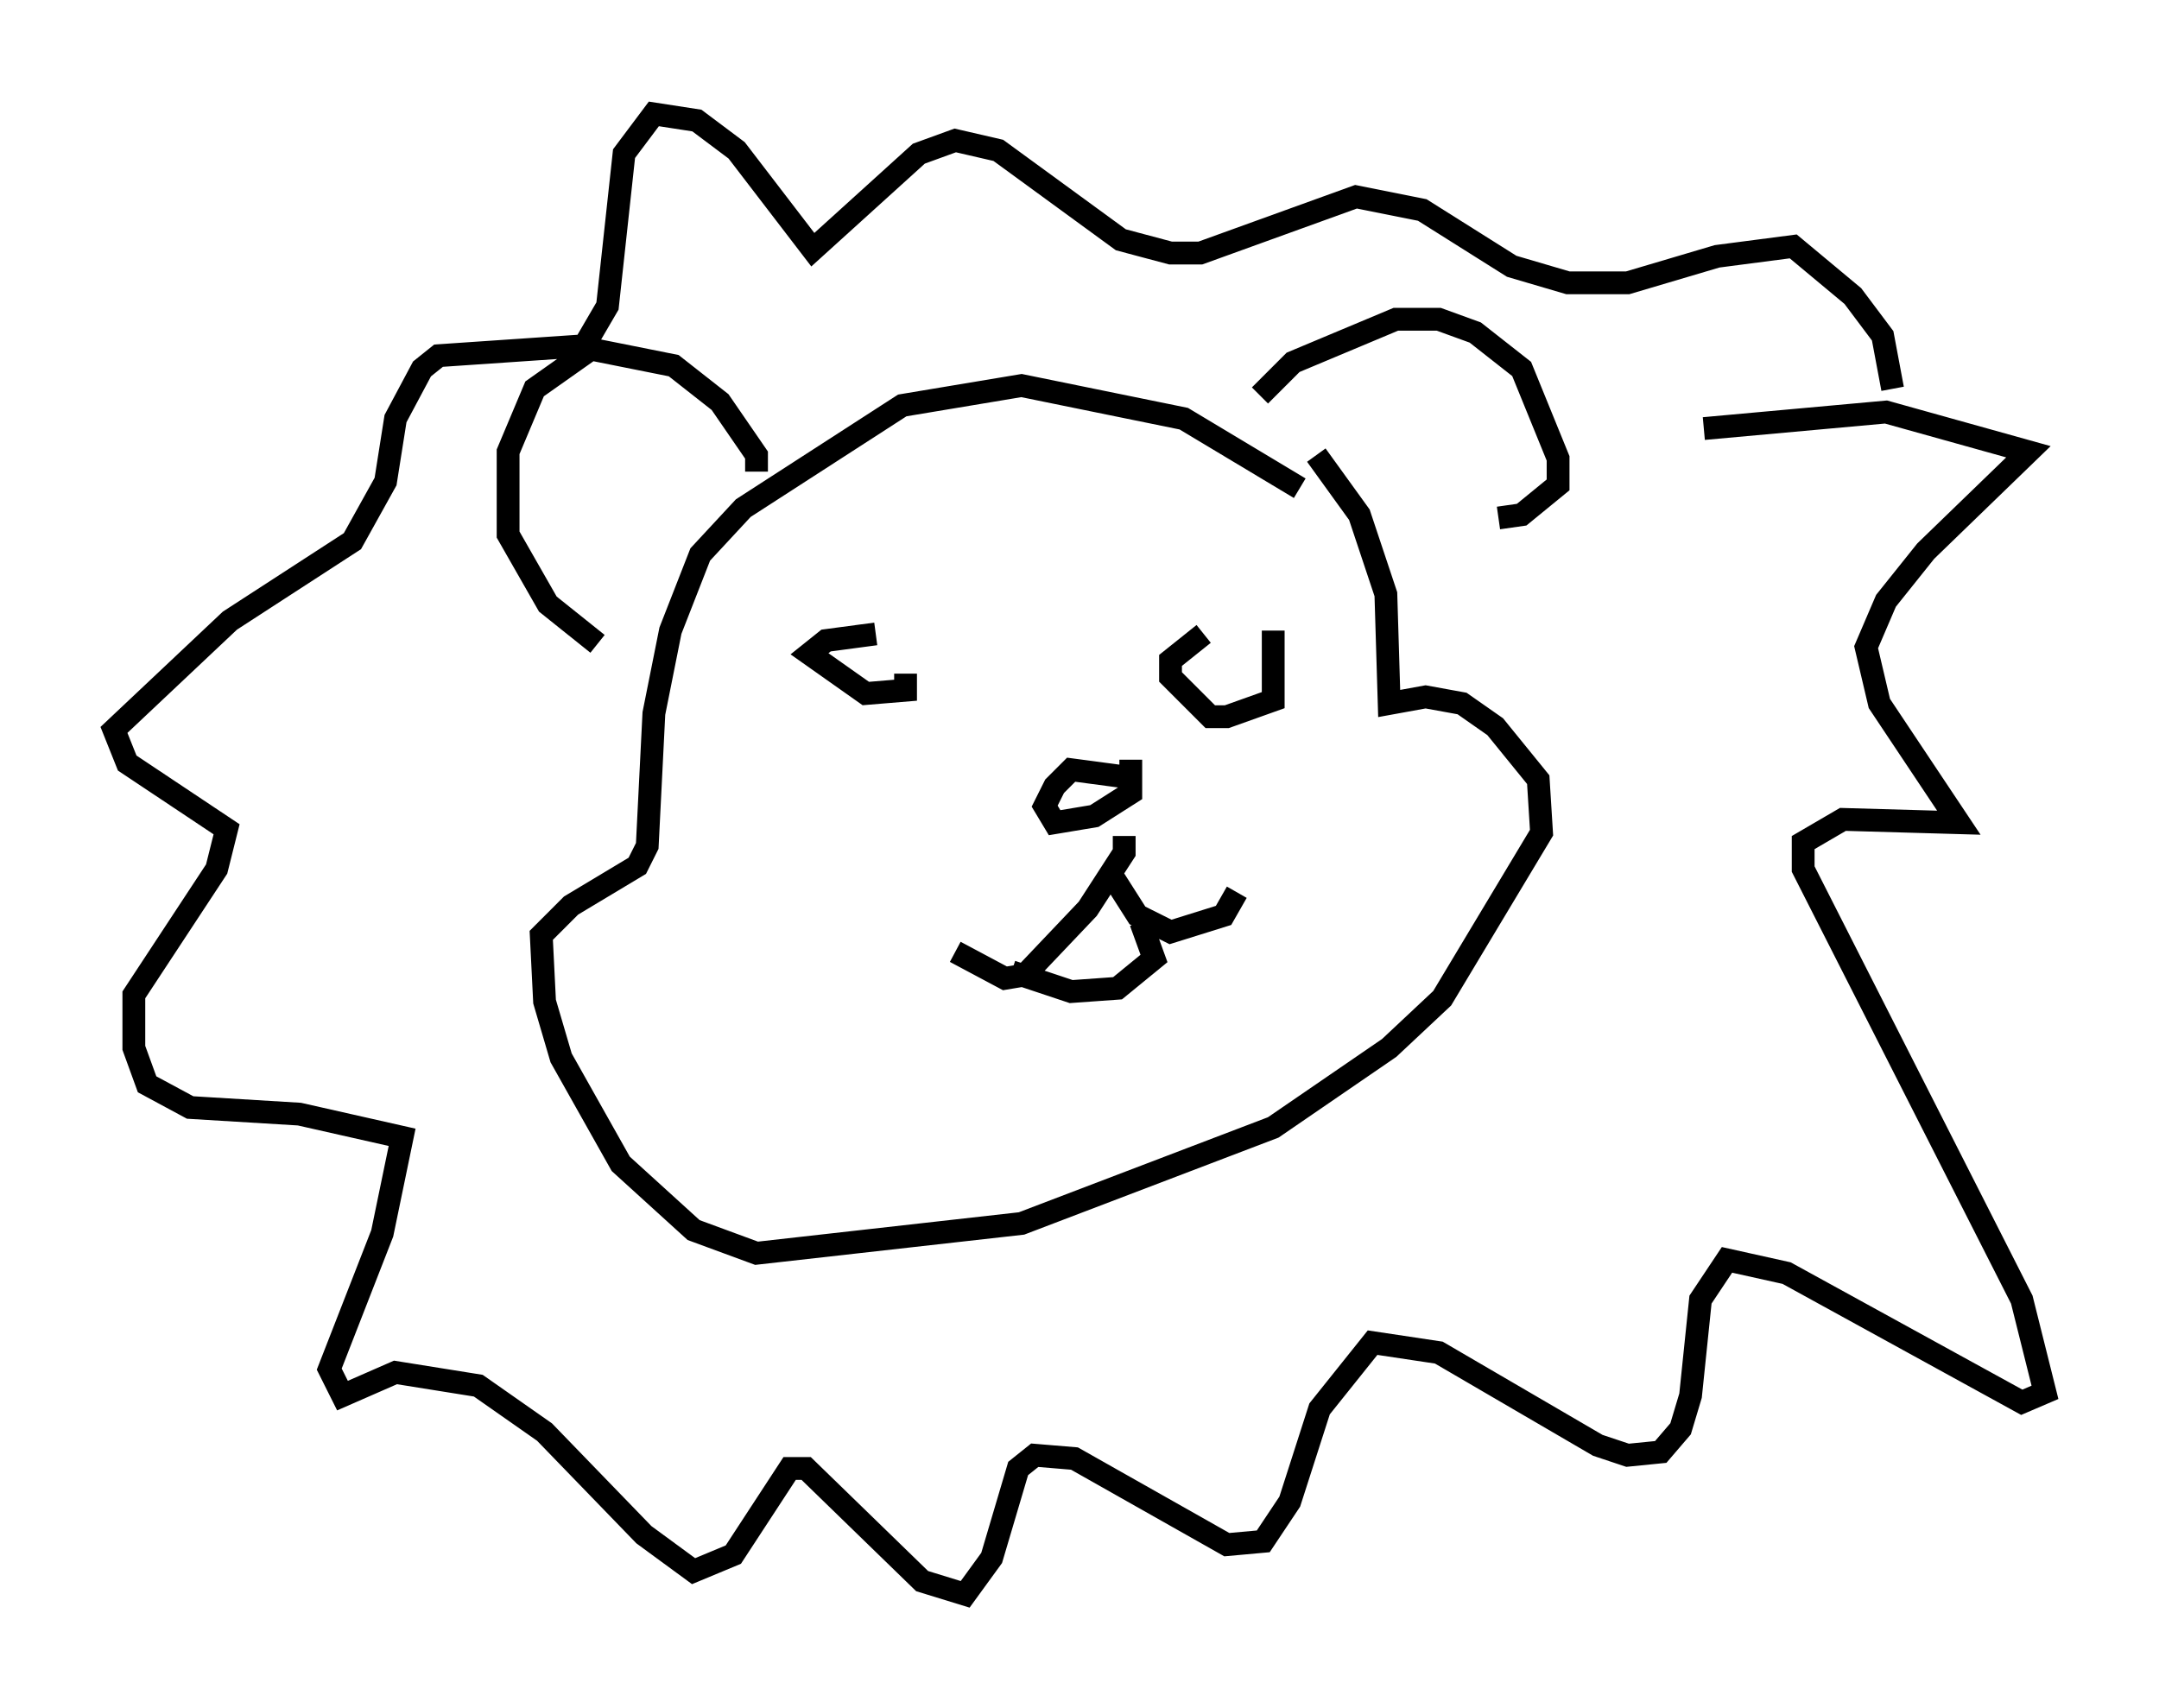 <?xml version="1.0" encoding="utf-8" ?>
<svg baseProfile="full" height="74.927" version="1.1" width="94.681" xmlns="http://www.w3.org/2000/svg" xmlns:ev="http://www.w3.org/2001/xml-events" xmlns:xlink="http://www.w3.org/1999/xlink"><defs /><rect fill="white" height="74.927" width="94.681" x="0" y="0" /><path d="M54.676, 18.363 m3.05, 1.598 l1.888, 2.615 1.162, 3.486 l0.145, 4.793 1.598, -0.291 l1.598, 0.291 1.453, 1.017 l1.888, 2.324 0.145, 2.324 l-4.358, 7.263 -2.324, 2.179 l-5.084, 3.486 -11.039, 4.212 l-11.62, 1.307 -2.76, -1.017 l-3.196, -2.905 -2.615, -4.648 l-0.726, -2.469 -0.145, -2.905 l1.307, -1.307 2.905, -1.743 l0.436, -0.872 0.291, -5.81 l0.726, -3.631 1.307, -3.341 l1.888, -2.034 6.972, -4.503 l5.229, -0.872 7.117, 1.453 l5.084, 3.05 m-7.698, 15.251 l0.0, 0.726 -1.598, 2.469 l-2.76, 2.905 -0.872, 0.145 l-2.179, -1.162 m6.972, -3.196 l1.017, 1.598 1.453, 0.726 l2.324, -0.726 0.581, -1.017 m-4.212, 1.307 l0.581, 1.598 -1.598, 1.307 l-2.034, 0.145 -2.615, -0.872 m5.229, -9.296 l0.0, 1.453 -1.598, 1.017 l-1.743, 0.291 -0.436, -0.726 l0.436, -0.872 0.726, -0.726 l2.179, 0.291 m-9.441, -4.503 l0.0, 0.726 -1.743, 0.145 l-2.469, -1.743 0.726, -0.581 l2.179, -0.291 m17.43, -0.145 l0.0, 3.05 -2.034, 0.726 l-0.726, 0.0 -1.743, -1.743 l0.0, -0.726 1.453, -1.162 m-19.609, -7.117 l0.0, -0.726 -1.598, -2.324 l-2.034, -1.598 -3.631, -0.726 l-2.469, 1.743 -1.162, 2.76 l0.0, 3.631 1.743, 3.05 l2.179, 1.743 m29.05, -10.894 l1.453, -1.453 4.503, -1.888 l1.888, 0.0 1.598, 0.581 l2.034, 1.598 1.598, 3.922 l0.0, 1.162 -1.598, 1.307 l-1.017, 0.145 m9.006, -3.922 l7.989, -0.726 6.246, 1.743 l-4.503, 4.358 -1.743, 2.179 l-0.872, 2.034 0.581, 2.469 l3.486, 5.229 -5.084, -0.145 l-1.743, 1.017 0.0, 1.162 l9.587, 18.883 1.017, 4.067 l-1.017, 0.436 -10.313, -5.665 l-2.615, -0.581 -1.162, 1.743 l-0.436, 4.212 -0.436, 1.453 l-0.872, 1.017 -1.453, 0.145 l-1.307, -0.436 -6.972, -4.067 l-2.905, -0.436 -2.324, 2.905 l-1.307, 4.067 -1.162, 1.743 l-1.598, 0.145 -6.682, -3.777 l-1.743, -0.145 -0.726, 0.581 l-1.162, 3.922 -1.162, 1.598 l-1.888, -0.581 -5.084, -4.939 l-0.726, 0.0 -2.469, 3.777 l-1.743, 0.726 -2.179, -1.598 l-4.358, -4.503 -2.905, -2.034 l-3.631, -0.581 -2.324, 1.017 l-0.581, -1.162 2.324, -5.955 l0.872, -4.212 -4.503, -1.017 l-4.793, -0.291 -1.888, -1.017 l-0.581, -1.598 0.0, -2.324 l3.631, -5.52 0.436, -1.743 l-4.358, -2.905 -0.581, -1.453 l5.084, -4.793 5.374, -3.486 l1.453, -2.615 0.436, -2.76 l1.162, -2.179 0.726, -0.581 l6.391, -0.436 1.017, -1.743 l0.726, -6.682 1.307, -1.743 l1.888, 0.291 1.743, 1.307 l3.341, 4.358 4.648, -4.212 l1.598, -0.581 1.888, 0.436 l5.374, 3.922 2.179, 0.581 l1.307, 0.0 6.827, -2.469 l2.905, 0.581 3.922, 2.469 l2.469, 0.726 2.615, 0.0 l3.922, -1.162 3.341, -0.436 l2.615, 2.179 1.307, 1.743 l0.436, 2.324 " fill="none" stroke="black" stroke-width="1" /></svg>